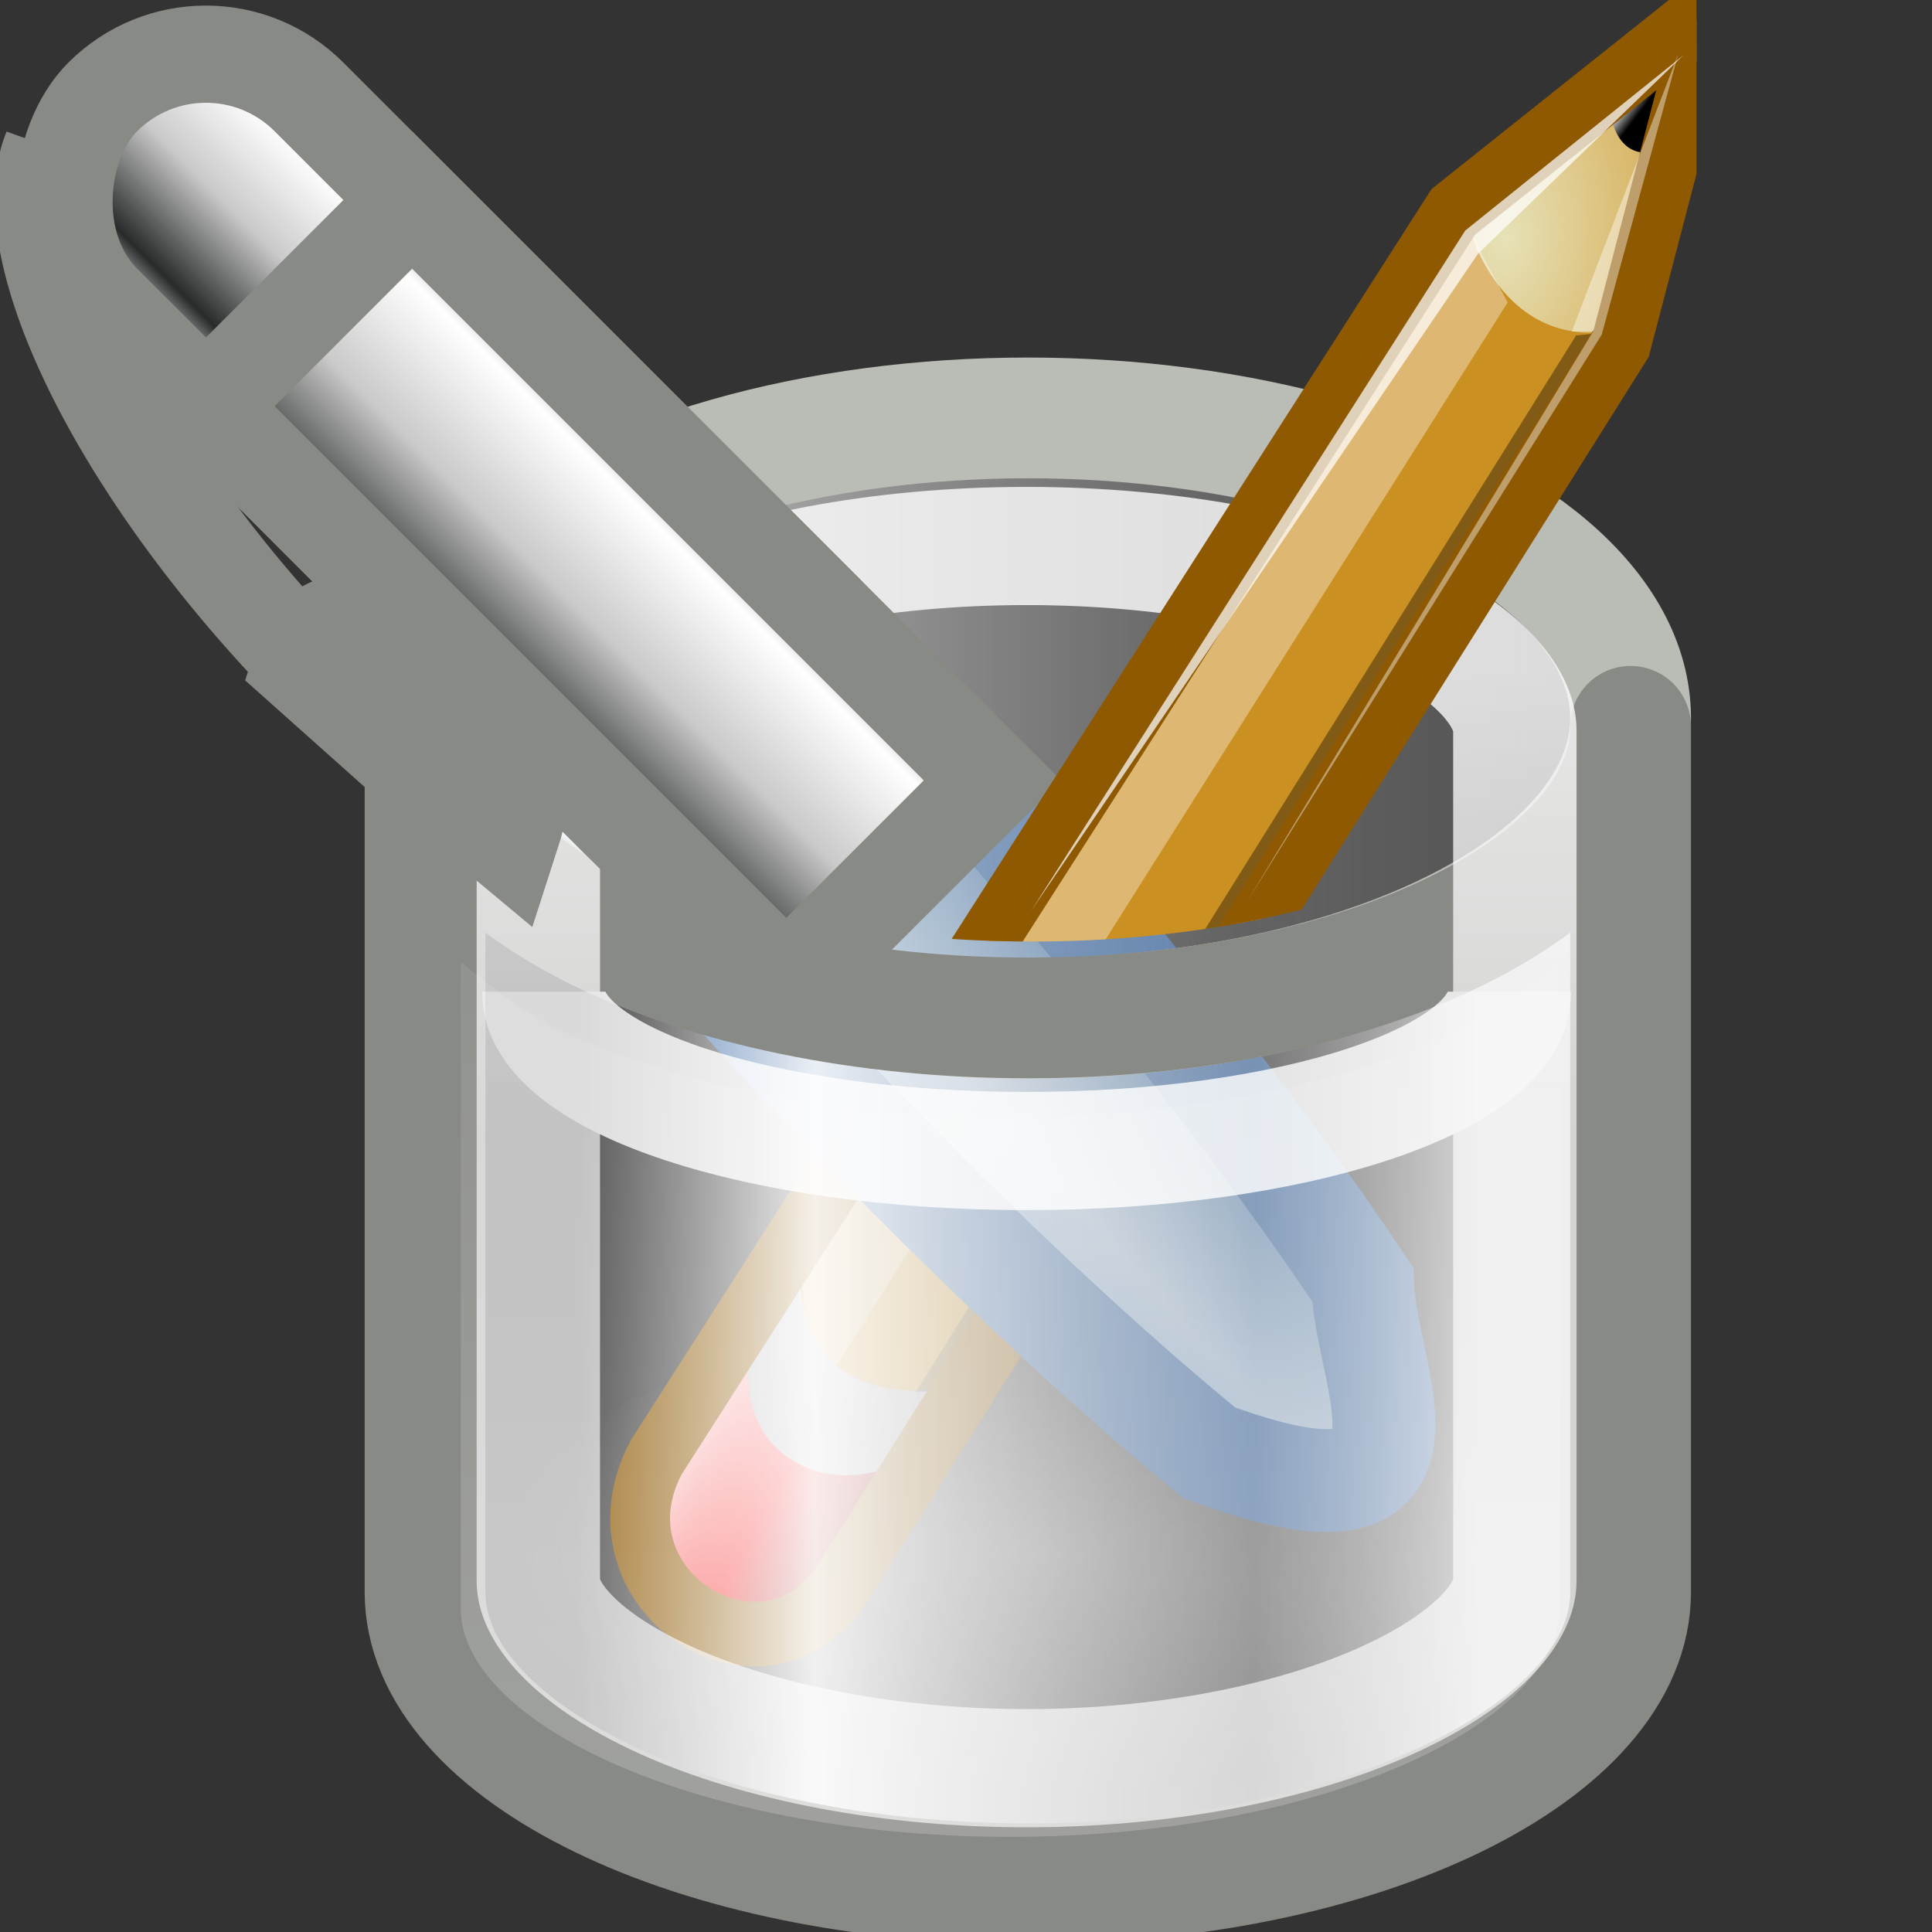 <?xml version="1.0" encoding="UTF-8" standalone="no"?>
<!-- Created with Inkscape (http://www.inkscape.org/) -->

<svg
   xmlns:dc="http://purl.org/dc/elements/1.1/"
   xmlns:cc="http://creativecommons.org/ns#"
   xmlns:rdf="http://www.w3.org/1999/02/22-rdf-syntax-ns#"
   xmlns:svg="http://www.w3.org/2000/svg"
   xmlns="http://www.w3.org/2000/svg"
   xmlns:xlink="http://www.w3.org/1999/xlink"
   xmlns:sodipodi="http://sodipodi.sourceforge.net/DTD/sodipodi-0.dtd"
   xmlns:inkscape="http://www.inkscape.org/namespaces/inkscape"
   version="1.0"
   width="16"
   height="16"
   id="svg2"
   inkscape:version="0.91 r13725"
   sodipodi:docname="applications-office.svg">
  <rect width="100%" height="100%" fill="#333333" stroke="none"/>
  <sodipodi:namedview
     pagecolor="#ffffff"
     bordercolor="#666666"
     borderopacity="1"
     objecttolerance="10"
     gridtolerance="10"
     guidetolerance="10"
     inkscape:pageopacity="0"
     inkscape:pageshadow="2"
     inkscape:window-width="1535"
     inkscape:window-height="876"
     id="namedview26"
     showgrid="false"
     showguides="true"
     inkscape:guide-bbox="true"
     inkscape:zoom="10.429825"
     inkscape:cx="16.50466"
     inkscape:cy="11.110508"
     inkscape:window-x="65"
     inkscape:window-y="24"
     inkscape:window-maximized="1"
     inkscape:current-layer="svg2">
    <inkscape:grid
       type="xygrid"
       id="grid4072" />
  </sodipodi:namedview>
  <defs
     id="defs4">
    <clipPath
       clipPathUnits="userSpaceOnUse"
       id="clipPath4496">
      <path
         inkscape:connector-curvature="0"
         style="fill:#808080;fill-opacity:1;fill-rule:evenodd;stroke:none;stroke-width:0.515;marker:none;visibility:visible;display:inline;overflow:visible;enable-background:accumulate"
         d="m 372.052,129.252 1.384,8.764 c -1.129,0.825 -1.769,1.751 -1.631,2.621 0.322,2.037 4.605,3.055 9.562,2.272 4.956,-0.782 8.718,-3.071 8.397,-5.107 l 1.995,-0.315 -1.748,-11.07 -17.958,2.835 z"
         id="path4498" />
    </clipPath>
    <linearGradient
       inkscape:collect="always"
       xlink:href="#linearGradient2966"
       id="linearGradient4483"
       gradientUnits="userSpaceOnUse"
       gradientTransform="matrix(0.005,1,1,-0.005,42.995,-2.496)"
       x1="48.906"
       y1="17.376"
       x2="50.988"
       y2="22.251" />
    <linearGradient
       id="linearGradient2966">
      <stop
         id="stop2968"
         offset="0"
         style="stop-color:#ffd1d1;stop-opacity:1;" />
      <stop
         id="stop3006"
         offset="0.5"
         style="stop-color:#ff1d1d;stop-opacity:1;" />
      <stop
         id="stop2970"
         offset="1"
         style="stop-color:#6f0000;stop-opacity:1;" />
    </linearGradient>
    <linearGradient
       inkscape:collect="always"
       xlink:href="#linearGradient2974"
       id="linearGradient4485"
       gradientUnits="userSpaceOnUse"
       gradientTransform="matrix(0.005,1,1,-0.005,42.996,-2.496)"
       x1="46"
       y1="19.812"
       x2="47.688"
       y2="22.625" />
    <linearGradient
       id="linearGradient2974">
      <stop
         id="stop2976"
         offset="0"
         style="stop-color:#c1c1c1;stop-opacity:1;" />
      <stop
         id="stop2978"
         offset="1"
         style="stop-color:#acacac;stop-opacity:1;" />
    </linearGradient>
    <radialGradient
       inkscape:collect="always"
       xlink:href="#linearGradient2984"
       id="radialGradient4487"
       gradientUnits="userSpaceOnUse"
       gradientTransform="matrix(0.015,2.924,2.03,-0.011,20.391,-69.727)"
       cx="29.053"
       cy="27.641"
       fx="29.053"
       fy="27.641"
       r="3.241" />
    <linearGradient
       id="linearGradient2984"
       inkscape:collect="always">
      <stop
         id="stop2986"
         offset="0"
         style="stop-color:#e7e2b8;stop-opacity:1;" />
      <stop
         id="stop2988"
         offset="1"
         style="stop-color:#e7e2b8;stop-opacity:0;" />
    </linearGradient>
    <linearGradient
       inkscape:collect="always"
       xlink:href="#linearGradient2994"
       id="linearGradient4489"
       gradientUnits="userSpaceOnUse"
       gradientTransform="matrix(0.005,1,1,-0.005,48.693,-14.145)"
       x1="25.719"
       y1="31.047"
       x2="25.515"
       y2="30.703" />
    <linearGradient
       id="linearGradient2994">
      <stop
         id="stop2996"
         offset="0"
         style="stop-color:#000000;stop-opacity:1;" />
      <stop
         id="stop2998"
         offset="1"
         style="stop-color:#c9c9c9;stop-opacity:1;" />
    </linearGradient>
    <linearGradient
       inkscape:collect="always"
       xlink:href="#linearGradient5461"
       id="linearGradient4327"
       gradientUnits="userSpaceOnUse"
       gradientTransform="matrix(0.39,9.1972513e-4,-9.1972513e-4,0.39,422.482,126.131)"
       x1="28.245"
       y1="60.446"
       x2="28.245"
       y2="68.225" />
    <linearGradient
       id="linearGradient5461">
      <stop
         id="stop5463"
         offset="0"
         style="stop-color:#dfe2e3;stop-opacity:1" />
      <stop
         style="stop-color:#282a2a;stop-opacity:1;"
         offset="0.143"
         id="stop5475" />
      <stop
         style="stop-color:#cacaca;stop-opacity:1;"
         offset="0.466"
         id="stop5465" />
      <stop
         id="stop5467"
         offset="0.776"
         style="stop-color:#ffffff;stop-opacity:1;" />
      <stop
         style="stop-color:#a0a1a0;stop-opacity:1;"
         offset="0.897"
         id="stop5473" />
      <stop
         id="stop5469"
         offset="1"
         style="stop-color:#eeeeec;stop-opacity:1" />
    </linearGradient>
    <linearGradient
       inkscape:collect="always"
       xlink:href="#linearGradient5461"
       id="linearGradient4329"
       gradientUnits="userSpaceOnUse"
       gradientTransform="matrix(0.353,9.1972513e-4,-8.3213226e-4,0.39,419.864,126.131)"
       x1="28.222"
       y1="58.512"
       x2="28.245"
       y2="68.225" />
    <linearGradient
       inkscape:collect="always"
       xlink:href="#linearGradient4080"
       id="linearGradient4283"
       gradientUnits="userSpaceOnUse"
       x1="315.562"
       y1="196.562"
       x2="315.562"
       y2="181.989" />
    <linearGradient
       inkscape:collect="always"
       id="linearGradient4080">
      <stop
         style="stop-color:#ffffff;stop-opacity:1;"
         offset="0"
         id="stop4082" />
      <stop
         style="stop-color:#ffffff;stop-opacity:0;"
         offset="1"
         id="stop4084" />
    </linearGradient>
    <linearGradient
       inkscape:collect="always"
       xlink:href="#linearGradient4102"
       id="linearGradient4262"
       gradientUnits="userSpaceOnUse"
       x1="335.375"
       y1="184.562"
       x2="335.375"
       y2="189.564"
       gradientTransform="matrix(0.972,0,0,0.956,-9.601,8.401)" />
    <linearGradient
       inkscape:collect="always"
       id="linearGradient4102">
      <stop
         style="stop-color:#ffffff;stop-opacity:1;"
         offset="0"
         id="stop4104" />
      <stop
         style="stop-color:#ffffff;stop-opacity:0.8"
         offset="1"
         id="stop4106" />
    </linearGradient>
    <linearGradient
       inkscape:collect="always"
       xlink:href="#linearGradient5036"
       id="linearGradient4273"
       gradientUnits="userSpaceOnUse"
       gradientTransform="matrix(0.555,0,0,0.548,-4.412,-14.546)"
       x1="18"
       y1="47.659"
       x2="31.5"
       y2="47.659" />
    <linearGradient
       id="linearGradient5036">
      <stop
         id="stop5038"
         offset="0"
         style="stop-color:#f5f5f5;stop-opacity:0.09;" />
      <stop
         id="stop5044"
         offset="0.263"
         style="stop-color:#ffffff;stop-opacity:0.9;" />
      <stop
         id="stop5088"
         offset="0.748"
         style="stop-color:#c7c7c7;stop-opacity:0.46;" />
      <stop
         id="stop5040"
         offset="1"
         style="stop-color:#ffffff;stop-opacity:0.78;" />
    </linearGradient>
    <linearGradient
       gradientTransform="matrix(0.401,0,0,0.437,-0.593,0.142)"
       inkscape:collect="always"
       xlink:href="#linearGradient5068"
       id="linearGradient4258"
       gradientUnits="userSpaceOnUse"
       x1="3.141"
       y1="14.188"
       x2="42.169"
       y2="14.188" />
    <linearGradient
       id="linearGradient5068">
      <stop
         id="stop5070"
         offset="0"
         style="stop-color:#ffffff;stop-opacity:1;" />
      <stop
         id="stop5078"
         offset="0.329"
         style="stop-color:#ffffff;stop-opacity:0.69;" />
      <stop
         id="stop5076"
         offset="0.658"
         style="stop-color:#c2c2c2;stop-opacity:0.34;" />
      <stop
         id="stop5072"
         offset="1"
         style="stop-color:#ffffff;stop-opacity:0;" />
    </linearGradient>
    <linearGradient
       inkscape:collect="always"
       xlink:href="#linearGradient9910"
       id="linearGradient4449"
       gradientUnits="userSpaceOnUse"
       gradientTransform="matrix(-0.223,-0.247,0.235,-0.259,0.071,32.345)"
       x1="28.245"
       y1="60.446"
       x2="28.245"
       y2="68.225" />
    <linearGradient
       id="linearGradient9910">
      <stop
         id="stop9912"
         offset="0"
         style="stop-color:#729fcf;stop-opacity:1;" />
      <stop
         id="stop9918"
         offset="0.316"
         style="stop-color:#a5bfda;stop-opacity:1;" />
      <stop
         id="stop9914"
         offset="1"
         style="stop-color:#376ca4;stop-opacity:1;" />
    </linearGradient>
    <clipPath
       clipPathUnits="userSpaceOnUse"
       id="clipPath4455">
      <path
         sodipodi:type="inkscape:offset"
         inkscape:radius="-0.5"
         inkscape:original="M 309.5 185.5 L 309.5 194.5 C 309.5 196.16412 312.188 197.53125 315.5 197.53125 C 318.812 197.53125 321.5 196.16411 321.5 194.5 L 321.5 185.5 C 321.5 187.16411 318.812 188.53125 315.5 188.53125 C 312.188 188.53125 309.5 187.16412 309.5 185.5 z "
         style="opacity:0.3;fill:#808080;fill-opacity:1;fill-rule:evenodd;stroke:none;stroke-width:1;marker:none;visibility:visible;display:inline;overflow:visible;enable-background:new"
         id="path4457"
         d="m 310,187.305 0,7.195 c 0,0.563 0.489,1.19 1.484,1.693 0.995,0.504 2.428,0.838 4.016,0.838 1.587,0 3.021,-0.334 4.016,-0.838 C 320.511,195.69 321,195.063 321,194.5 l 0,-7.195 c -0.312,0.281 -0.615,0.57 -1.031,0.781 -1.177,0.596 -2.744,0.945 -4.469,0.945 -1.725,0 -3.292,-0.349 -4.469,-0.945 -0.417,-0.211 -0.719,-0.501 -1.031,-0.781 z"
         transform="matrix(1.651,-0.261,0.217,1.374,-180.204,-32.29)" />
    </clipPath>
    <radialGradient
       inkscape:collect="always"
       xlink:href="#linearGradient2984"
       id="radialGradient4313"
       gradientUnits="userSpaceOnUse"
       gradientTransform="matrix(0.015,2.924,2.03,-0.011,20.391,-69.727)"
       cx="29.053"
       cy="27.641"
       fx="29.053"
       fy="27.641"
       r="3.241" />
    <radialGradient
       inkscape:collect="always"
       xlink:href="#linearGradient4502"
       id="radialGradient4508"
       cx="311.5"
       cy="232.5"
       fx="311.5"
       fy="232.5"
       r="4.5"
       gradientTransform="matrix(1,0,0,0.444,-302.184,-89.977)"
       gradientUnits="userSpaceOnUse" />
    <linearGradient
       inkscape:collect="always"
       id="linearGradient4502">
      <stop
         style="stop-color:#808080;stop-opacity:1;"
         offset="0"
         id="stop4504" />
      <stop
         style="stop-color:#808080;stop-opacity:0;"
         offset="1"
         id="stop4506" />
    </linearGradient>
    <linearGradient
       inkscape:collect="always"
       xlink:href="#linearGradient2966"
       id="linearGradient4388"
       gradientUnits="userSpaceOnUse"
       gradientTransform="matrix(0.005,1,1,-0.005,42.995,-2.496)"
       x1="48.906"
       y1="17.376"
       x2="50.988"
       y2="22.251" />
    <linearGradient
       inkscape:collect="always"
       xlink:href="#linearGradient2974"
       id="linearGradient4390"
       gradientUnits="userSpaceOnUse"
       gradientTransform="matrix(0.005,1,1,-0.005,42.996,-2.496)"
       x1="46"
       y1="19.812"
       x2="47.688"
       y2="22.625" />
    <linearGradient
       inkscape:collect="always"
       xlink:href="#linearGradient2994"
       id="linearGradient4392"
       gradientUnits="userSpaceOnUse"
       gradientTransform="matrix(0.005,1,1,-0.005,48.693,-14.145)"
       x1="25.719"
       y1="31.047"
       x2="25.515"
       y2="30.703" />
  </defs>
  <g
     id="g4394"
     transform="translate(-0.804,-0.395)">
    <ellipse
       id="path4500"
       style="opacity:0.8;fill:url(#radialGradient4508);fill-opacity:1;fill-rule:evenodd;stroke:none;stroke-width:0.515;marker:none;visibility:visible;display:inline;overflow:visible;enable-background:accumulate"
       cx="9.316"
       cy="13.356"
       rx="4.5"
       ry="2"
       d="m 13.816,13.356 a 4.5,2 0 0 1 -4.5,2 4.5,2 0 0 1 -4.5,-2 4.5,2 0 0 1 4.5,-2 4.5,2 0 0 1 4.5,2 z" />
    <g
       clip-path="url(#clipPath4455)"
       transform="matrix(0.489,0.083,-0.077,0.529,-166.128,-99.06)"
       id="g4285"
       style="display:inline;enable-background:new">
      <g
         transform="matrix(0.667,0,0,0.667,336.167,121)"
         inkscape:r_cy="true"
         inkscape:r_cx="true"
         id="g4287">
        <path
           style="fill:#cb9022;fill-opacity:1;fill-rule:evenodd;stroke:none;stroke-width:1.5;marker:none;visibility:visible;display:inline;overflow:visible"
           sodipodi:nodetypes="cccccc"
           inkscape:r_cy="true"
           inkscape:r_cx="true"
           id="path4289"
           d="M 81.189,8.851 75.594,14.506 60.325,46.15 c -1.233,3.257 3.402,5.17 5.012,2.286 L 80.231,16.856 81.189,8.851 Z"
           inkscape:connector-curvature="0" />
        <path
           style="fill:url(#linearGradient4388);fill-opacity:1;fill-rule:evenodd;stroke:none;stroke-width:1;marker:none;visibility:visible;display:inline;overflow:visible"
           sodipodi:nodetypes="czcczcc"
           inkscape:r_cy="true"
           inkscape:r_cx="true"
           id="path4291"
           d="m 63.227,41.398 c 0,0 0.101,1.437 1.354,1.993 1.291,0.573 2.656,-0.014 2.656,-0.014 l -2.442,5.044 c 0,0 -0.874,1.457 -2.84,0.671 -1.94,-0.775 -1.17,-2.681 -1.17,-2.681 l 2.442,-5.013 z"
           inkscape:connector-curvature="0" />
        <path
           style="fill:url(#linearGradient4390);fill-opacity:1;fill-rule:evenodd;stroke:none;stroke-width:1;marker:none;visibility:visible;display:inline;overflow:visible"
           sodipodi:nodetypes="czcczcc"
           inkscape:r_cy="true"
           inkscape:r_cx="true"
           id="path4293"
           d="m 63.227,41.398 c 0,0 0.101,1.437 1.354,1.993 1.291,0.573 2.656,-0.014 2.656,-0.014 l -0.989,2.005 c 0,0 -1.315,0.834 -2.686,0.233 -1.41,-0.618 -1.324,-2.212 -1.324,-2.212 L 63.227,41.398 Z"
           inkscape:connector-curvature="0" />
        <path
           style="fill:url(#radialGradient4313);fill-opacity:1;fill-rule:evenodd;stroke:none;stroke-width:1;marker:none;visibility:visible;display:inline;overflow:visible"
           sodipodi:nodetypes="cccc"
           inkscape:r_cy="true"
           inkscape:r_cx="true"
           id="path4295"
           d="m 80.478,10.282 -4.476,4.524 c 0.82,1.496 2.168,2.27 3.729,1.855 l 0.748,-6.379 z"
           inkscape:connector-curvature="0" />
        <path
           style="fill:url(#linearGradient4392);fill-opacity:1;fill-rule:evenodd;stroke:none;stroke-width:1;marker:none;visibility:visible;display:inline;overflow:visible"
           sodipodi:nodetypes="cccc"
           inkscape:r_cy="true"
           inkscape:r_cx="true"
           id="path4297"
           d="m 79.079,11.633 1.585,-1.633 -0.3,2.345 c -0.718,0.223 -1.063,-0.182 -1.285,-0.712 z"
           inkscape:connector-curvature="0" />
        <path
           style="fill:#ffffff;fill-opacity:0.364;fill-rule:evenodd;stroke:none;stroke-width:1;marker:none;visibility:visible;display:inline;overflow:visible"
           sodipodi:nodetypes="ccccc"
           inkscape:r_cy="true"
           inkscape:r_cx="true"
           id="path4299"
           d="M 75.971,14.806 77.229,16.362 64.44,43.316 C 63.582,42.876 63.349,42.08 63.268,41.419 L 75.971,14.806 Z"
           inkscape:connector-curvature="0" />
        <path
           style="fill:#000000;fill-opacity:0.364;fill-rule:evenodd;stroke:none;stroke-width:1;marker:none;visibility:visible;display:inline;overflow:visible"
           sodipodi:nodetypes="ccccc"
           inkscape:r_cy="true"
           inkscape:r_cx="true"
           id="path4301"
           d="m 79.793,16.661 -0.749,0.191 -12.549,26.768 c 0,0 0.613,-0.113 0.748,-0.22 L 79.793,16.661 Z"
           inkscape:connector-curvature="0" />
      </g>
      <path
         style="fill:none;stroke:#8f5902;stroke-width:1;stroke-linecap:butt;stroke-linejoin:miter;stroke-miterlimit:4;stroke-opacity:1;stroke-dasharray:none;stroke-dashoffset:0;marker:none;visibility:visible;display:inline;overflow:visible"
         sodipodi:nodetypes="cccccc"
         inkscape:r_cy="true"
         inkscape:r_cx="true"
         id="path4303"
         d="m 390.293,126.901 -3.73,3.77 -10.179,21.097 c -0.822,2.171 2.268,3.446 3.341,1.524 l 9.93,-21.054 0.639,-5.337 z"
         inkscape:connector-curvature="0" />
      <path
         style="opacity:0.725;fill:#ffffff;fill-opacity:1;fill-rule:evenodd;stroke:none;stroke-width:1;marker:none;visibility:visible;display:inline;overflow:visible"
         inkscape:r_cy="true"
         inkscape:r_cx="true"
         id="path4305"
         d="m 389.988,127.683 -3.182,3.241 -5.539,11.52 5.804,-11.196 2.917,-3.565 z"
         inkscape:connector-curvature="0" />
      <path
         style="opacity:0.418;fill:#ffffff;fill-opacity:1;fill-rule:evenodd;stroke:none;stroke-width:1;marker:none;visibility:visible;display:inline;overflow:visible"
         inkscape:r_cy="true"
         inkscape:r_cx="true"
         id="path4307"
         d="m 389.9,127.683 -0.589,4.478 -4.508,9.605 4.36,-9.634 -0.354,0.059 1.09,-4.508 z"
         inkscape:connector-curvature="0" />
    </g>
    <path
       sodipodi:nodetypes="cccsssssssssssssssc"
       d="m 7.198,8.952 c 1.322,1.427 2.594,2.634 3.621,3.475 2.11,0.776 1.295,-0.6 1.27,-1.395 -0.853,-1.282 -2.128,-2.903 -3.631,-4.57 -2.713,-3.01 -2.856,-2.503 -3.768,-2.623 -0.028,-0.003 -0.065,-0.007 -0.09,-0.006 -0.017,10e-4 -0.042,0.008 -0.058,0.011 -0.024,0.006 -0.055,0.018 -0.075,0.029 -0.005,0.003 -0.02,0.006 -0.025,0.01 -0.004,0.003 -0.013,0.015 -0.017,0.019 -0.002,0.002 -0.007,0.007 -0.008,0.009 -0.002,0.002 -0.007,0.007 -0.008,0.009 -0.003,0.005 -0.014,0.014 -0.017,0.019 -0.003,0.005 -0.006,0.022 -0.009,0.027 -0.01,0.022 -0.022,0.055 -0.027,0.082 -0.003,0.017 -0.009,0.045 -0.01,0.064 -8.7e-4,0.027 0.003,0.069 0.005,0.099 0.105,1.008 -0.367,1.177 2.346,4.186 0.169,0.187 0.333,0.375 0.5,0.555 z"
       id="path4337"
       inkscape:r_cx="true"
       inkscape:r_cy="true"
       style="fill:url(#linearGradient4449);fill-opacity:1;fill-rule:evenodd;stroke:#3465a4;stroke-width:0.852;stroke-linecap:butt;stroke-linejoin:miter;stroke-miterlimit:4;stroke-opacity:1;stroke-dasharray:none;stroke-dashoffset:0;marker:none;visibility:visible;display:inline;overflow:visible;enable-background:new"
       inkscape:connector-curvature="0" />
    <ellipse
       style="fill:url(#linearGradient4258);fill-opacity:1;fill-rule:evenodd;stroke:#babdb6;stroke-width:1;stroke-linecap:butt;stroke-linejoin:miter;stroke-miterlimit:4;stroke-opacity:1;stroke-dasharray:none;stroke-dashoffset:0;marker:none;visibility:visible;display:inline;overflow:visible;enable-background:new"
       inkscape:r_cy="true"
       inkscape:r_cx="true"
       id="path4210"
       cx="9.316"
       cy="6.342"
       rx="4.992"
       ry="2.486"
       d="M 14.308,6.342 A 4.992,2.486 0 0 1 9.316,8.828 4.992,2.486 0 0 1 4.324,6.342 4.992,2.486 0 0 1 9.316,3.856 4.992,2.486 0 0 1 14.308,6.342 Z" />
    <path
       id="path4212"
       d="m 4.324,6.41 0,7.17 c 0,1.326 2.237,2.415 4.992,2.415 2.756,0 4.992,-1.089 4.992,-2.415 l 0,-7.17 c 0,1.326 -2.237,2.415 -4.992,2.415 -2.756,0 -4.992,-1.089 -4.992,-2.415 z"
       style="fill:url(#linearGradient4273);fill-opacity:1;fill-rule:evenodd;stroke:#888a85;stroke-width:1;stroke-linecap:butt;stroke-linejoin:round;stroke-miterlimit:4;stroke-opacity:1;stroke-dasharray:none;stroke-dashoffset:0;marker:none;visibility:visible;display:inline;overflow:visible;enable-background:new"
       inkscape:connector-curvature="0" />
    <g
       transform="matrix(0.832,0,0,0.797,-253.191,-141.364)"
       style="opacity:0.8;display:inline;enable-background:new"
       id="g4214">
      <path
         sodipodi:nodetypes="csccsssccsc"
         id="path4216"
         d="m 315.5,183.539 c -1.48,0 -2.824,0.284 -3.705,0.717 -0.881,0.433 -1.154,0.914 -1.154,1.195 l 0,8.846 c 0,0.287 0.304,0.756 1.185,1.195 0.881,0.438 2.198,0.747 3.675,0.747 1.477,0 2.794,-0.308 3.675,-0.747 0.881,-0.438 1.185,-0.908 1.185,-1.195 l 0,-8.846 c 0,-0.281 -0.273,-0.762 -1.154,-1.195 -0.881,-0.433 -2.226,-0.717 -3.705,-0.717 z"
         style="fill:none;stroke:url(#linearGradient4262);stroke-width:1.228;stroke-linecap:butt;stroke-linejoin:miter;stroke-miterlimit:4;stroke-opacity:1;stroke-dashoffset:0;marker:none;visibility:visible;display:inline;overflow:visible;enable-background:new"
         inkscape:connector-curvature="0" />
      <path
         style="fill:none;stroke:#ffffff;stroke-width:1.228;stroke-linecap:butt;stroke-linejoin:miter;stroke-miterlimit:4;stroke-opacity:1;stroke-dashoffset:0;marker:none;visibility:visible;display:inline;overflow:visible;enable-background:new"
         d="m 320.308,188.17 c 0,0.914 -2.154,1.656 -4.807,1.656 -2.654,0 -4.807,-0.742 -4.807,-1.656"
         id="path4218"
         sodipodi:nodetypes="css"
         inkscape:connector-curvature="0" />
    </g>
    <path
       transform="matrix(0.827,0,0,0.745,-251.75,-131.181)"
       d="m 310,187.305 0,7.195 c 0,0.563 0.489,1.19 1.484,1.693 0.995,0.504 2.428,0.838 4.016,0.838 1.587,0 3.021,-0.334 4.016,-0.838 C 320.511,195.69 321,195.063 321,194.5 l 0,-7.195 c -0.312,0.281 -0.615,0.57 -1.031,0.781 -1.177,0.596 -2.744,0.945 -4.469,0.945 -1.725,0 -3.292,-0.349 -4.469,-0.945 -0.417,-0.211 -0.719,-0.501 -1.031,-0.781 z"
       id="path4220"
       style="opacity:0.2;fill:url(#linearGradient4283);fill-opacity:1;fill-rule:evenodd;stroke:none;stroke-width:1;marker:none;visibility:visible;display:inline;overflow:visible;enable-background:new"
       inkscape:original="M 309.5 185.5 L 309.5 194.5 C 309.5 196.16412 312.188 197.53125 315.5 197.53125 C 318.812 197.53125 321.5 196.16411 321.5 194.5 L 321.5 185.5 C 321.5 187.16411 318.812 188.53125 315.5 188.53125 C 312.188 188.53125 309.5 187.16412 309.5 185.5 z "
       inkscape:radius="-0.5"
       sodipodi:type="inkscape:offset" />
    <g
       transform="matrix(0.805,0,0,0.805,-243.041,-142.845)"
       id="g4317"
       style="display:inline;enable-background:new">
      <rect
         transform="matrix(-0.707,-0.707,0.707,-0.707,498.749,587.227)"
         ry="1.5"
         rx="1.5"
         y="149.5"
         x="416"
         height="3"
         width="10.5"
         id="rect4323"
         style="fill:url(#linearGradient4327);fill-opacity:1;fill-rule:evenodd;stroke:#888a85;stroke-width:1;stroke-linecap:butt;stroke-linejoin:miter;stroke-miterlimit:4;stroke-opacity:1;stroke-dasharray:none;stroke-dashoffset:0;marker:none;visibility:visible;display:inline;overflow:visible;enable-background:accumulate" />
      <rect
         transform="matrix(-0.707,-0.707,0.707,-0.707,498.749,587.227)"
         y="149.5"
         x="415.054"
         height="3"
         width="8.445"
         id="rect4325"
         style="fill:url(#linearGradient4329);fill-opacity:1;fill-rule:evenodd;stroke:#888a85;stroke-width:1;stroke-linecap:butt;stroke-linejoin:miter;stroke-miterlimit:4;stroke-opacity:1;stroke-dasharray:none;stroke-dashoffset:0;marker:none;visibility:visible;display:inline;overflow:visible;enable-background:accumulate" />
    </g>
    <g
       clip-path="url(#clipPath4496)"
       transform="matrix(0.489,0.083,-0.077,0.529,-166.128,-99.06)"
       id="g4459"
       style="display:inline;enable-background:new">
      <g
         transform="matrix(0.667,0,0,0.667,336.167,121)"
         inkscape:r_cy="true"
         inkscape:r_cx="true"
         id="g4461">
        <path
           style="fill:#cb9022;fill-opacity:1;fill-rule:evenodd;stroke:none;stroke-width:1.5;marker:none;visibility:visible;display:inline;overflow:visible"
           sodipodi:nodetypes="cccccc"
           inkscape:r_cy="true"
           inkscape:r_cx="true"
           id="path4463"
           d="M 81.189,8.851 75.594,14.506 60.325,46.15 c -1.233,3.257 3.402,5.17 5.012,2.286 L 80.231,16.856 81.189,8.851 Z"
           inkscape:connector-curvature="0" />
        <path
           style="fill:url(#linearGradient4483);fill-opacity:1;fill-rule:evenodd;stroke:none;stroke-width:1;marker:none;visibility:visible;display:inline;overflow:visible"
           sodipodi:nodetypes="czcczcc"
           inkscape:r_cy="true"
           inkscape:r_cx="true"
           id="path4465"
           d="m 63.227,41.398 c 0,0 0.101,1.437 1.354,1.993 1.291,0.573 2.656,-0.014 2.656,-0.014 l -2.442,5.044 c 0,0 -0.874,1.457 -2.84,0.671 -1.94,-0.775 -1.17,-2.681 -1.17,-2.681 l 2.442,-5.013 z"
           inkscape:connector-curvature="0" />
        <path
           style="fill:url(#linearGradient4485);fill-opacity:1;fill-rule:evenodd;stroke:none;stroke-width:1;marker:none;visibility:visible;display:inline;overflow:visible"
           sodipodi:nodetypes="czcczcc"
           inkscape:r_cy="true"
           inkscape:r_cx="true"
           id="path4467"
           d="m 63.227,41.398 c 0,0 0.101,1.437 1.354,1.993 1.291,0.573 2.656,-0.014 2.656,-0.014 l -0.989,2.005 c 0,0 -1.315,0.834 -2.686,0.233 -1.41,-0.618 -1.324,-2.212 -1.324,-2.212 L 63.227,41.398 Z"
           inkscape:connector-curvature="0" />
        <path
           style="fill:url(#radialGradient4487);fill-opacity:1;fill-rule:evenodd;stroke:none;stroke-width:1;marker:none;visibility:visible;display:inline;overflow:visible"
           sodipodi:nodetypes="cccc"
           inkscape:r_cy="true"
           inkscape:r_cx="true"
           id="path4469"
           d="m 80.478,10.282 -4.476,4.524 c 0.82,1.496 2.168,2.27 3.729,1.855 l 0.748,-6.379 z"
           inkscape:connector-curvature="0" />
        <path
           style="fill:url(#linearGradient4489);fill-opacity:1;fill-rule:evenodd;stroke:none;stroke-width:1;marker:none;visibility:visible;display:inline;overflow:visible"
           sodipodi:nodetypes="cccc"
           inkscape:r_cy="true"
           inkscape:r_cx="true"
           id="path4471"
           d="m 79.079,11.633 1.585,-1.633 -0.3,2.345 c -0.718,0.223 -1.063,-0.182 -1.285,-0.712 z"
           inkscape:connector-curvature="0" />
        <path
           style="fill:#ffffff;fill-opacity:0.364;fill-rule:evenodd;stroke:none;stroke-width:1;marker:none;visibility:visible;display:inline;overflow:visible"
           sodipodi:nodetypes="ccccc"
           inkscape:r_cy="true"
           inkscape:r_cx="true"
           id="path4473"
           d="M 75.971,14.806 77.229,16.362 64.44,43.316 C 63.582,42.876 63.349,42.08 63.268,41.419 L 75.971,14.806 Z"
           inkscape:connector-curvature="0" />
        <path
           style="fill:#000000;fill-opacity:0.364;fill-rule:evenodd;stroke:none;stroke-width:1;marker:none;visibility:visible;display:inline;overflow:visible"
           sodipodi:nodetypes="ccccc"
           inkscape:r_cy="true"
           inkscape:r_cx="true"
           id="path4475"
           d="m 79.793,16.661 -0.749,0.191 -12.549,26.768 c 0,0 0.613,-0.113 0.748,-0.22 L 79.793,16.661 Z"
           inkscape:connector-curvature="0" />
      </g>
      <path
         style="fill:none;stroke:#8f5902;stroke-width:1;stroke-linecap:butt;stroke-linejoin:miter;stroke-miterlimit:4;stroke-opacity:1;stroke-dasharray:none;stroke-dashoffset:0;marker:none;visibility:visible;display:inline;overflow:visible"
         sodipodi:nodetypes="cccccc"
         inkscape:r_cy="true"
         inkscape:r_cx="true"
         id="path4477"
         d="m 390.293,126.901 -3.73,3.77 -10.179,21.097 c -0.822,2.171 2.268,3.446 3.341,1.524 l 9.93,-21.054 0.639,-5.337 z"
         inkscape:connector-curvature="0" />
      <path
         style="opacity:0.725;fill:#ffffff;fill-opacity:1;fill-rule:evenodd;stroke:none;stroke-width:1;marker:none;visibility:visible;display:inline;overflow:visible"
         inkscape:r_cy="true"
         inkscape:r_cx="true"
         id="path4479"
         d="m 389.988,127.683 -3.182,3.241 -5.539,11.52 5.804,-11.196 2.917,-3.565 z"
         inkscape:connector-curvature="0" />
      <path
         style="opacity:0.418;fill:#ffffff;fill-opacity:1;fill-rule:evenodd;stroke:none;stroke-width:1;marker:none;visibility:visible;display:inline;overflow:visible"
         inkscape:r_cy="true"
         inkscape:r_cx="true"
         id="path4481"
         d="m 389.9,127.683 -0.589,4.478 -4.508,9.605 4.36,-9.634 -0.354,0.059 1.09,-4.508 z"
         inkscape:connector-curvature="0" />
    </g>
    <path
       sodipodi:open="true"
       d="m -8.952,-1.071 a 4.313,1.632 0 0 1 6.888,0.93"
       id="path4510"
       inkscape:r_cx="true"
       inkscape:r_cy="true"
       sodipodi:cx="-6.2771821"
       sodipodi:cy="0.20845878"
       sodipodi:end="6.067175"
       sodipodi:rx="4.3128576"
       sodipodi:ry="1.6316893"
       sodipodi:start="4.0433671"
       sodipodi:type="arc"
       style="fill:none;stroke:#888a85;stroke-width:0.813;stroke-linecap:butt;stroke-linejoin:miter;stroke-miterlimit:4;stroke-opacity:1;stroke-dasharray:none;stroke-dashoffset:0;marker:none;visibility:visible;display:inline;overflow:visible;enable-background:new"
       transform="matrix(-0.664,-0.748,0.807,-0.591,0,0)" />
    <path
       d="m -6.708,-1.04 a 1.067,0.561 0 0 1 -2.018,0.365 l 0.998,-0.198 z"
       id="path4512"
       inkscape:r_cx="true"
       inkscape:r_cy="true"
       sodipodi:cx="-7.7267876"
       sodipodi:cy="-0.87278557"
       sodipodi:end="2.7801561"
       sodipodi:rx="1.0674635"
       sodipodi:ry="0.56132835"
       sodipodi:start="5.9815064"
       sodipodi:type="arc"
       style="fill:#729fcf;fill-opacity:1;fill-rule:evenodd;stroke:#888a85;stroke-width:1;stroke-linecap:butt;stroke-linejoin:miter;stroke-miterlimit:4;stroke-opacity:1;stroke-dasharray:none;stroke-dashoffset:0;marker:none;visibility:visible;display:inline;overflow:visible;enable-background:new"
       transform="matrix(-0.629,-0.778,0.778,-0.629,0,0)" />
  </g>
</svg>
